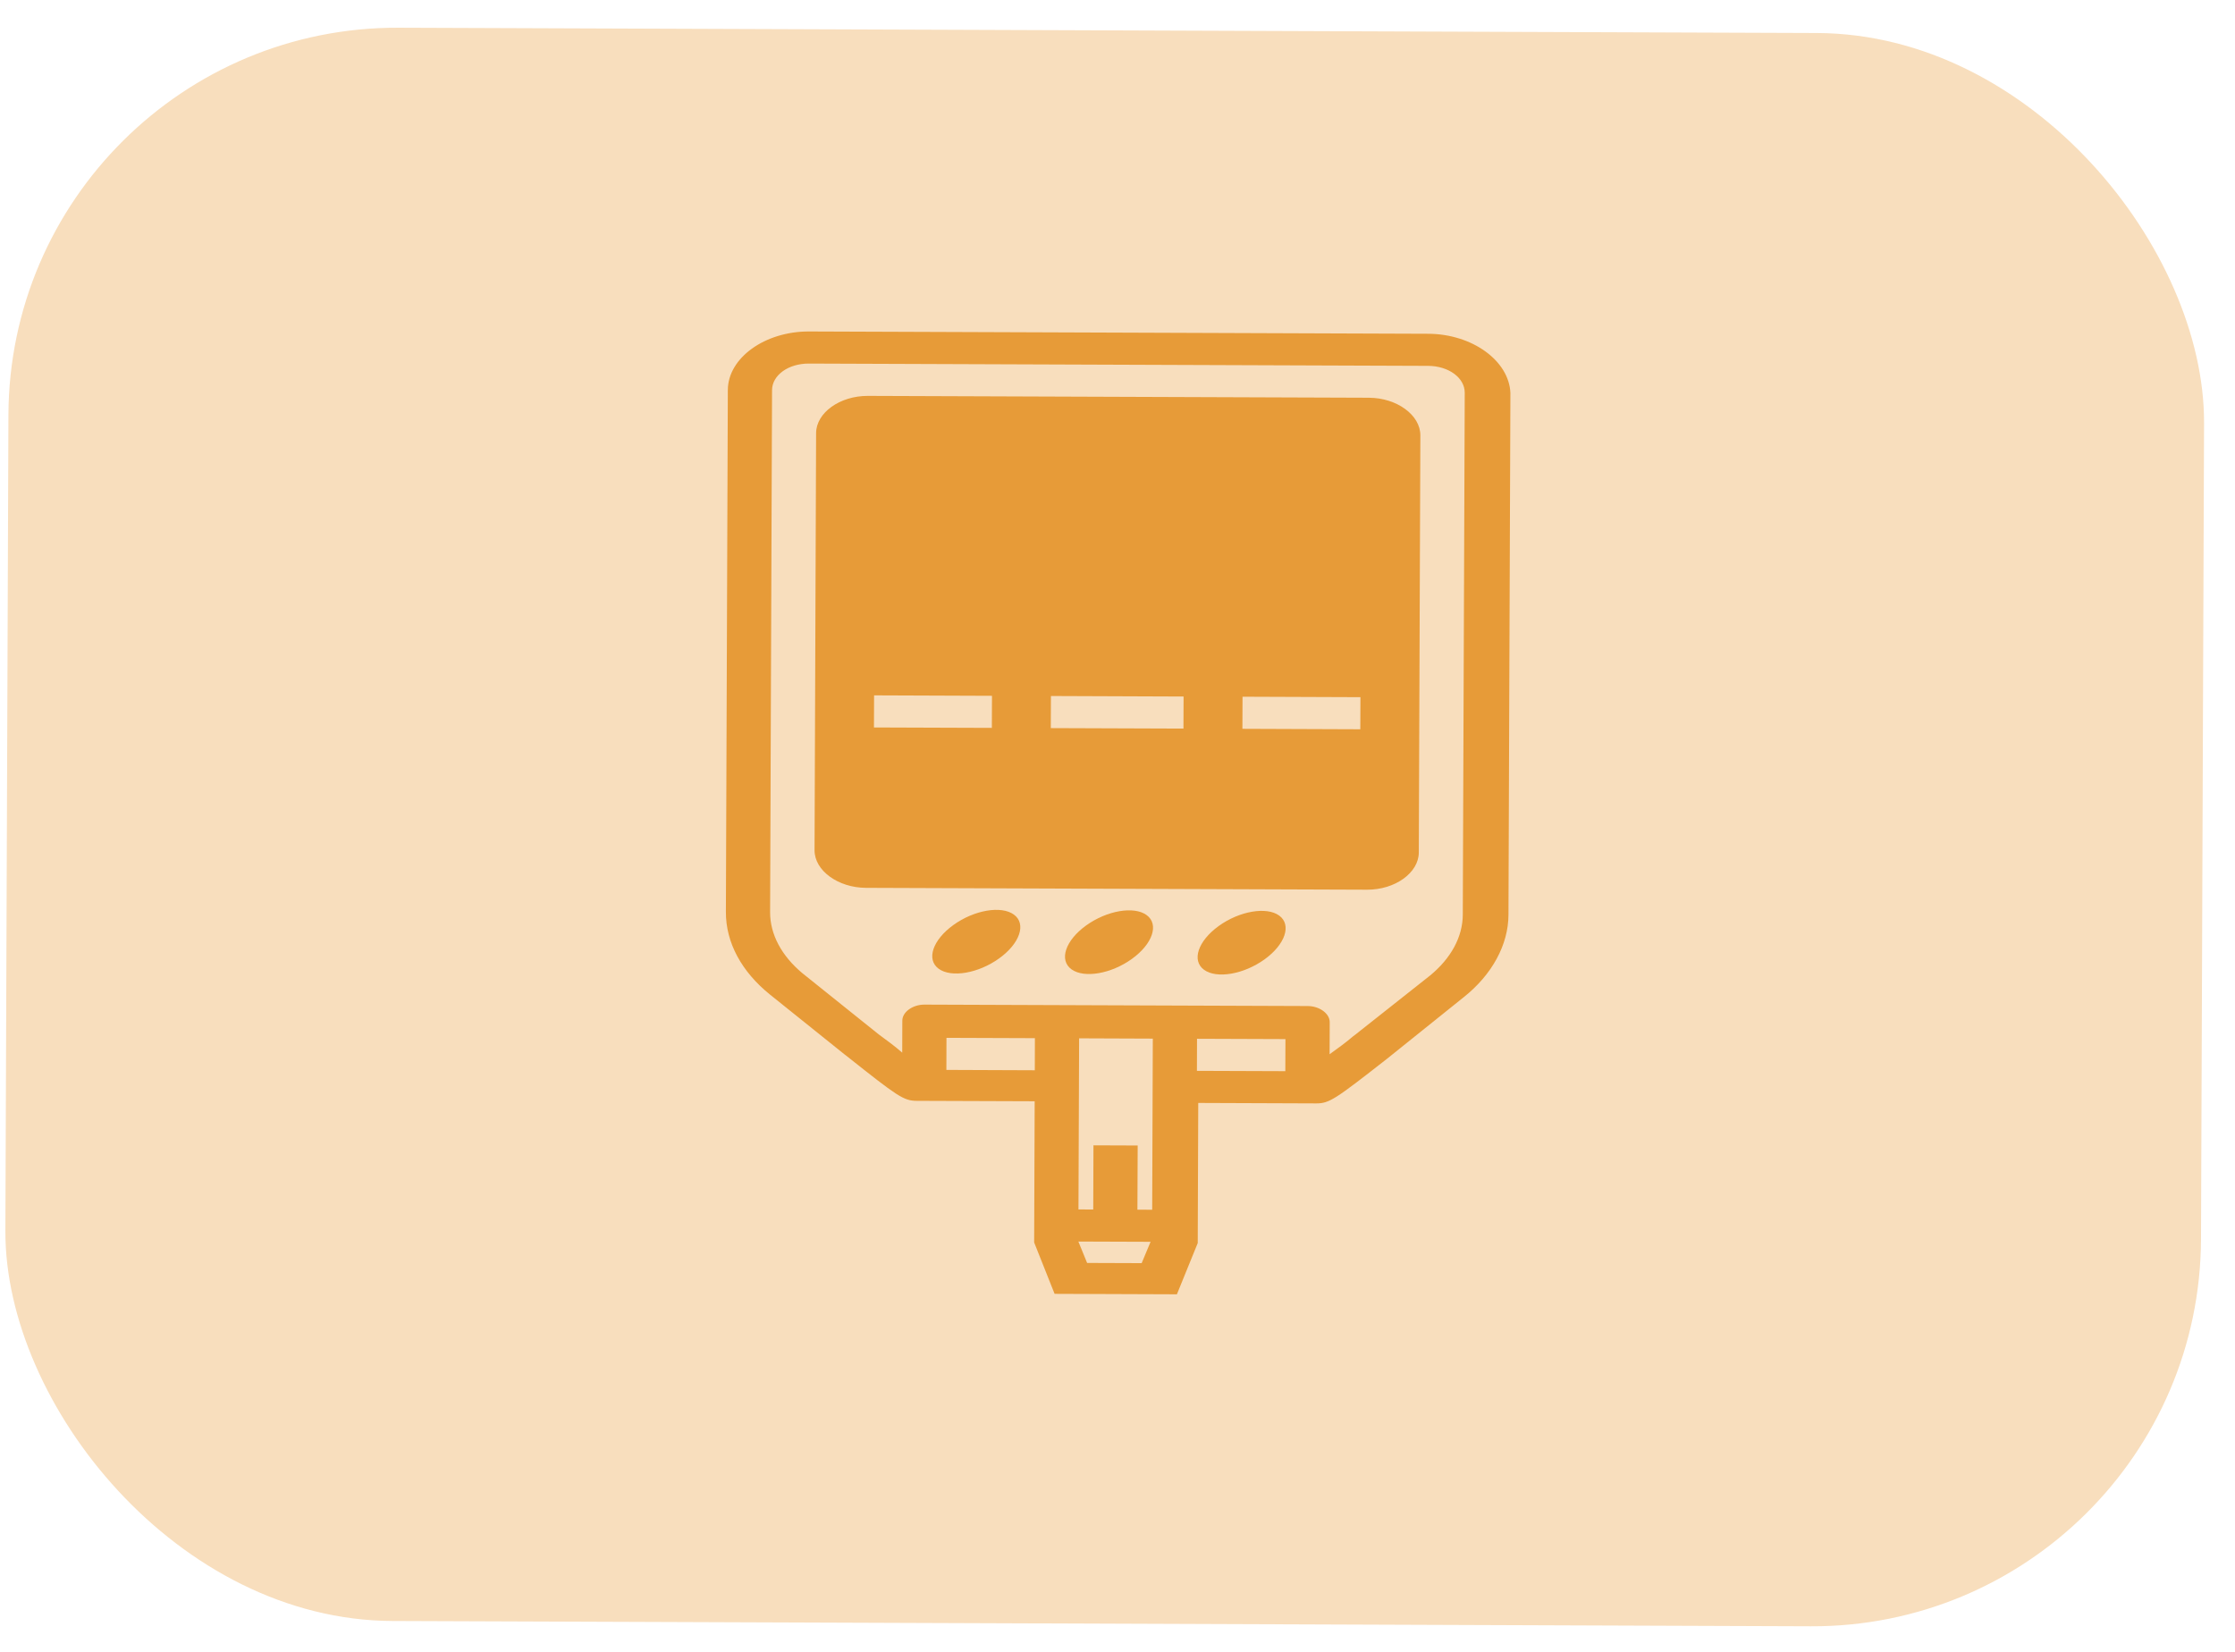 <svg width="69" height="51" viewBox="0 0 69 51" fill="none" xmlns="http://www.w3.org/2000/svg">
<rect x="0.305" y="0.811" width="67.785" height="49.192" rx="12" transform="rotate(0.214 0.305 0.811)" fill="#F8DEBD"/>
<path d="M42.262 12.28L26.792 12.223C25.927 12.22 25.197 12.745 25.195 13.373L25.147 26.25C25.145 26.877 25.871 27.408 26.735 27.412L42.205 27.469C43.069 27.473 43.8 26.947 43.802 26.32L43.85 13.442C43.852 12.815 43.126 12.284 42.262 12.28ZM30.621 22.473L26.981 22.46L26.985 21.469L30.625 21.483L30.621 22.473ZM36.536 22.495L32.441 22.48L32.445 21.489L36.54 21.505L36.536 22.495ZM41.996 22.516L38.356 22.502L38.36 21.511L42 21.525L41.996 22.516Z" fill="#E79B38"/>
<path d="M44.089 10.305L24.979 10.234C23.614 10.229 22.474 11.05 22.47 12.041L22.41 28.154C22.406 29.112 22.903 30.005 23.765 30.702L26.079 32.559L26.124 32.593C27.712 33.853 27.893 33.986 28.303 33.988L31.943 34.001L31.927 38.36L32.558 39.947L36.334 39.961L36.977 38.379L36.993 34.053L40.633 34.067C41.043 34.068 41.225 33.937 42.822 32.688L45.196 30.782C46.063 30.091 46.567 29.169 46.57 28.244L46.63 12.131C46.588 11.14 45.454 10.31 44.089 10.305ZM29.217 33.033L29.22 32.043L31.95 32.053L31.947 33.044L29.217 33.033ZM35.115 37.348L35.123 35.367L33.758 35.362L33.751 37.343L33.295 37.341L33.315 32.058L35.59 32.067L35.571 37.35L35.115 37.348ZM33.562 38.993L33.292 38.332L35.521 38.34L35.246 38.999L33.562 38.993ZM36.955 32.072L39.685 32.082L39.681 33.072L36.952 33.062L36.955 32.072ZM45.16 28.239C45.157 28.932 44.791 29.591 44.152 30.117L41.824 31.958L41.779 31.991C41.55 32.188 41.277 32.385 41.048 32.549L41.052 31.559C41.053 31.294 40.736 31.062 40.371 31.061L28.542 31.017C28.178 31.015 27.858 31.245 27.857 31.509L27.854 32.5C27.627 32.301 27.355 32.102 27.128 31.936L24.769 30.045C24.134 29.514 23.772 28.853 23.775 28.159L23.835 12.046C23.837 11.584 24.338 11.222 24.975 11.225L44.085 11.296C44.722 11.298 45.221 11.663 45.22 12.126L45.16 28.239Z" fill="#E79B38"/>
<path d="M29.435 28.558C28.793 29.019 28.589 29.625 28.979 29.91C29.369 30.195 30.205 30.052 30.846 29.59C31.488 29.128 31.692 28.523 31.302 28.238C30.912 27.953 30.076 28.096 29.435 28.558Z" fill="#E79B38"/>
<path d="M37.626 28.589C36.985 29.051 36.781 29.656 37.171 29.941C37.56 30.226 38.397 30.083 39.038 29.621C39.679 29.16 39.883 28.554 39.493 28.269C39.103 27.984 38.267 28.127 37.626 28.589Z" fill="#E79B38"/>
<path d="M33.532 28.573C32.891 29.035 32.687 29.64 33.077 29.926C33.467 30.211 34.303 30.068 34.944 29.606C35.586 29.144 35.789 28.538 35.4 28.253C35.01 27.968 34.174 28.111 33.532 28.573Z" fill="#E79B38"/>
</svg>
